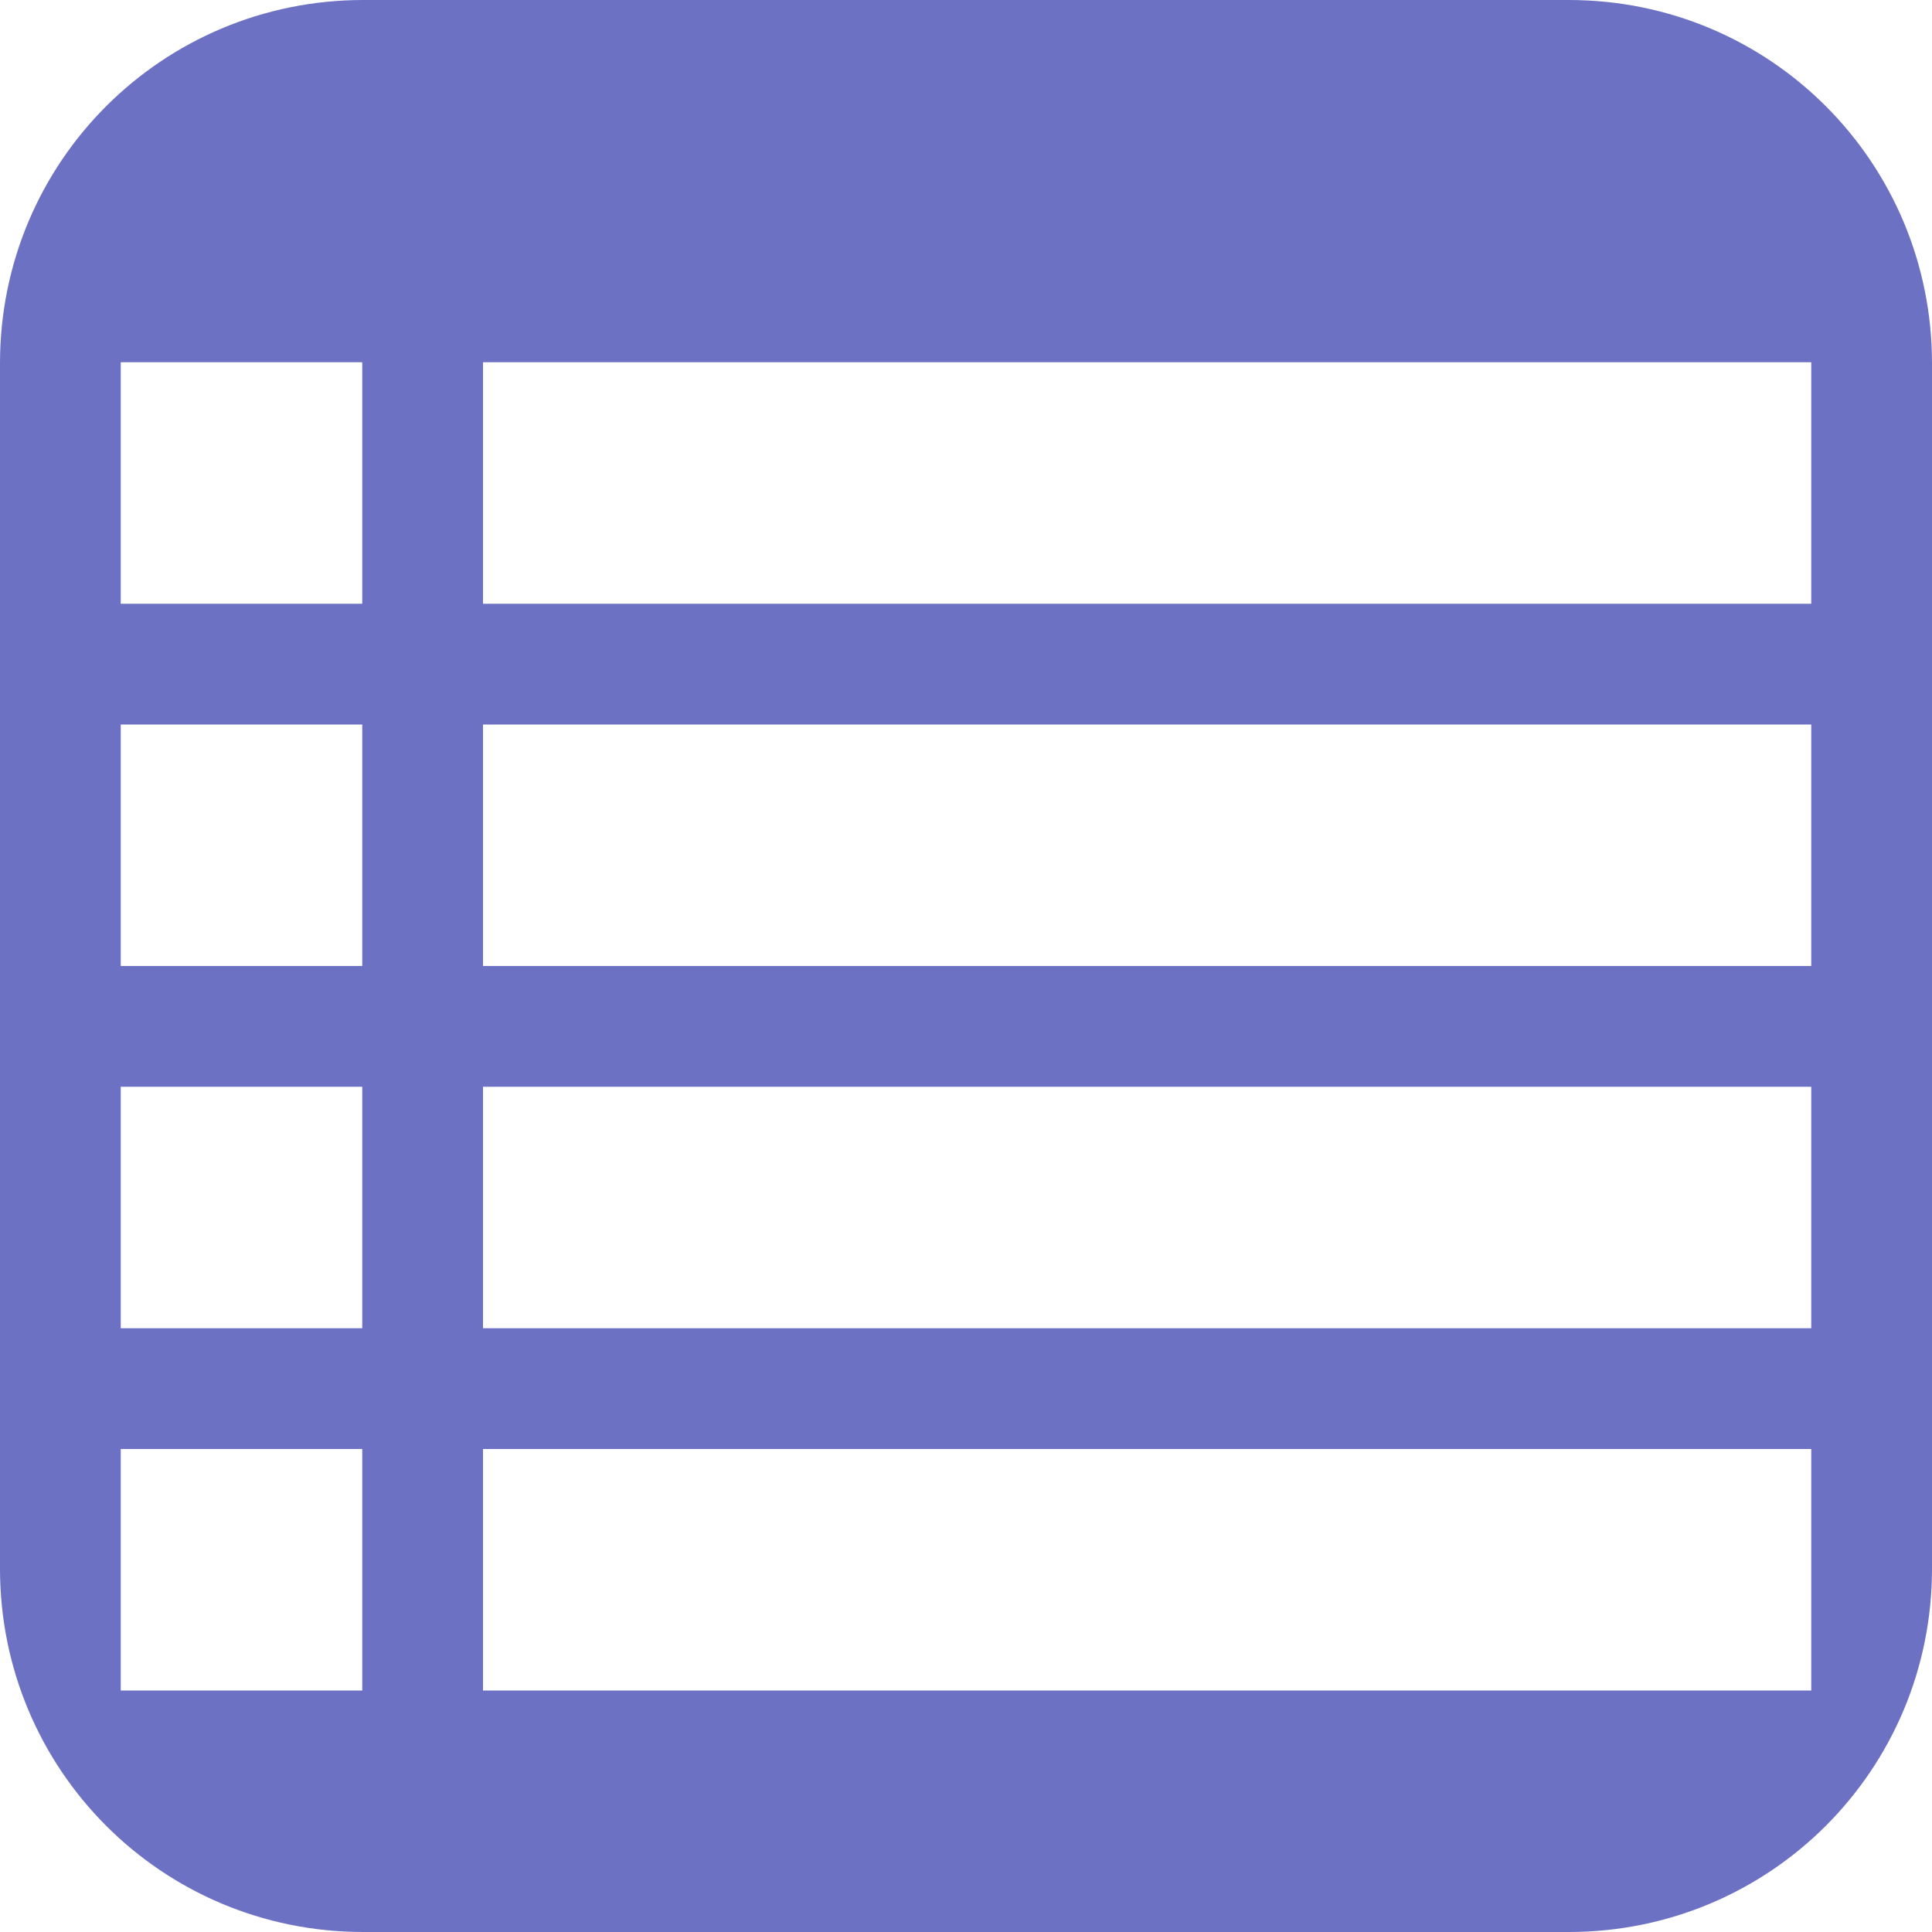<svg xmlns="http://www.w3.org/2000/svg" xmlns:xlink="http://www.w3.org/1999/xlink" xmlns:sketch="http://www.bohemiancoding.com/sketch/ns" width="64px" height="64px" viewBox="0 0 16 16" version="1.1">
    <title>090 Notes</title>
    <description>Created with Sketch (http://www.bohemiancoding.com/sketch)</description>
    <defs/>
    <g id="Icons with numbers" stroke="none" stroke-width="1" fill="none" fill-rule="evenodd">
        <g id="Group" transform="translate(-816, -192)" fill="#6c71c4">
            <path d="M817,195 L817,197 L819,197 L819,195 Z M819.009,192 L828.991,192 C830.663,192 832,193.347 832,195.009 L832,204.991 C832,206.663 830.653,208 828.991,208 L819.009,208 C817.337,208 816,206.653 816,204.991 L816,195.009 C816,193.337 817.347,192 819.009,192 Z M817,198 L817,200 L819,200 L819,198 Z M817,201 L817,203 L819,203 L819,201 Z M817,204 L817,206 L819,206 L819,204 Z M820,197 L831,197 L831,195 L820,195 Z M820,200 L831,200 L831,198 L820,198 Z M820,203 L831,203 L831,201 L820,201 Z M820,206 L831,206 L831,204 L820,204 Z M820,206" id="Rectangle 301"/>
        </g>
    </g>
</svg>